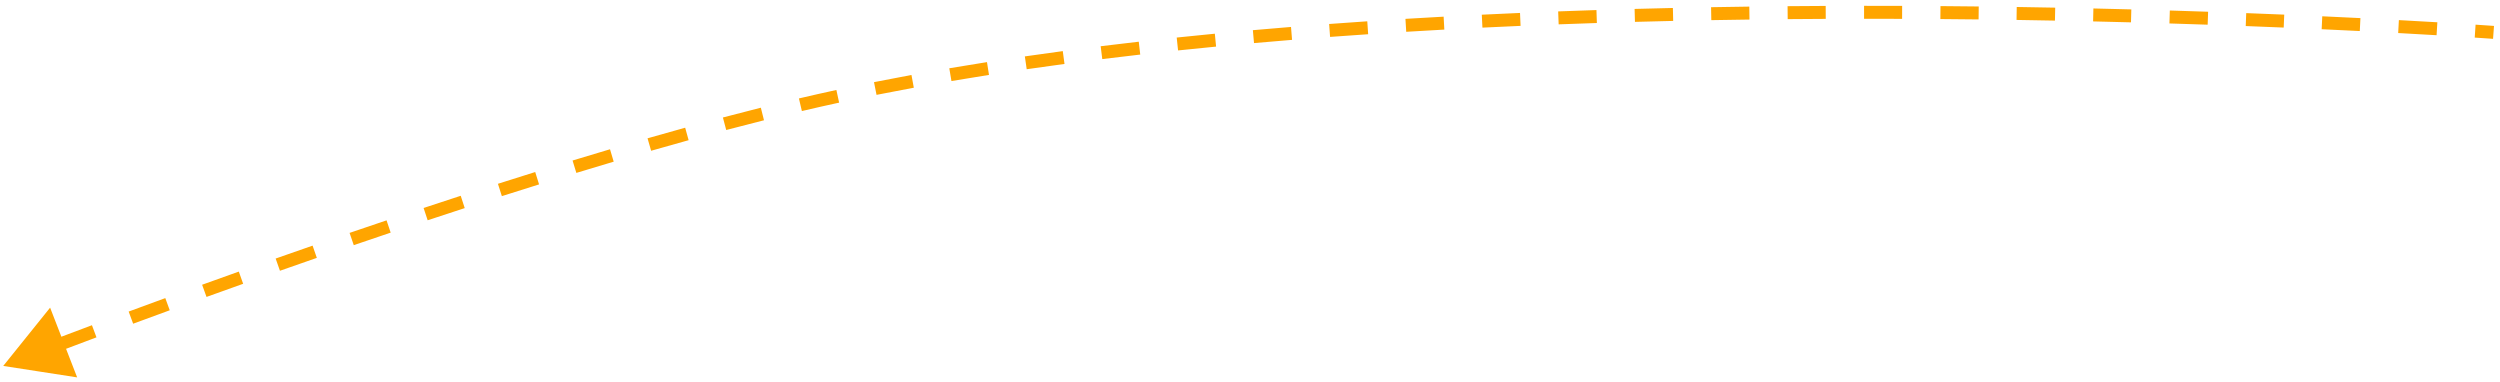 <svg width="386" height="59" viewBox="0 0 386 59" fill="none" xmlns="http://www.w3.org/2000/svg">
<path d="M126.5 15.5L126.61 15.988L126.5 15.5ZM0.5 56.5L6.205 57.385L4.119 52.001L0.5 56.5ZM385 5C385.037 4.501 385.037 4.501 385.037 4.501C385.037 4.501 385.037 4.501 385.037 4.501C385.037 4.501 385.036 4.501 385.036 4.501C385.036 4.501 385.036 4.501 385.036 4.501C385.035 4.501 385.035 4.501 385.034 4.501C385.032 4.501 385.029 4.501 385.025 4.5C385.017 4.5 385.006 4.499 384.99 4.498C384.96 4.496 384.914 4.492 384.853 4.488C384.732 4.479 384.551 4.466 384.312 4.45C383.834 4.416 383.125 4.368 382.196 4.307L382.13 5.305C383.057 5.366 383.766 5.414 384.243 5.447C384.481 5.464 384.661 5.477 384.782 5.485C384.842 5.49 384.888 5.493 384.918 5.495C384.933 5.496 384.945 5.497 384.952 5.498C384.956 5.498 384.959 5.498 384.961 5.498C384.962 5.498 384.962 5.498 384.963 5.498C384.963 5.498 384.963 5.498 384.963 5.498C384.963 5.498 384.963 5.498 384.963 5.498C384.963 5.498 384.963 5.498 384.963 5.498C384.963 5.498 384.963 5.498 385 5ZM376.297 3.939C374.553 3.836 372.568 3.723 370.36 3.603L370.306 4.602C372.513 4.721 374.496 4.834 376.238 4.937L376.297 3.939ZM364.426 3.295C362.569 3.203 360.603 3.108 358.534 3.014L358.488 4.013C360.556 4.107 362.521 4.201 364.376 4.294L364.426 3.295ZM352.665 2.758C350.776 2.679 348.819 2.601 346.798 2.524L346.76 3.524C348.78 3.6 350.736 3.678 352.624 3.757L352.665 2.758ZM340.915 2.312C338.992 2.247 337.021 2.183 335.005 2.122L334.974 3.121C336.99 3.182 338.959 3.246 340.88 3.312L340.915 2.312ZM329.064 1.952C327.147 1.901 325.194 1.852 323.208 1.806L323.185 2.806C325.17 2.852 327.121 2.9 329.037 2.952L329.064 1.952ZM317.313 1.682C315.362 1.644 313.382 1.61 311.376 1.579L311.36 2.579C313.365 2.61 315.344 2.644 317.294 2.682L317.313 1.682ZM305.51 1.5C303.564 1.477 301.595 1.458 299.606 1.443L299.598 2.443C301.586 2.458 303.554 2.477 305.499 2.5L305.51 1.5ZM293.689 1.41C291.747 1.403 289.787 1.399 287.811 1.4L287.811 2.4C289.786 2.399 291.744 2.402 293.686 2.41L293.689 1.41ZM281.888 1.415C279.941 1.424 277.979 1.437 276.006 1.454L276.015 2.454C277.987 2.437 279.947 2.424 281.893 2.415L281.888 1.415ZM270.1 1.52C268.143 1.546 266.176 1.576 264.199 1.612L264.217 2.611C266.192 2.576 268.158 2.546 270.113 2.52L270.1 1.52ZM258.305 1.73C256.342 1.775 254.372 1.824 252.395 1.878L252.423 2.877C254.398 2.823 256.366 2.774 258.327 2.73L258.305 1.73ZM246.508 2.054C244.543 2.117 242.574 2.186 240.6 2.26L240.637 3.26C242.61 3.186 244.578 3.117 246.54 3.053L246.508 2.054ZM234.713 2.498C232.749 2.582 230.782 2.672 228.813 2.768L228.862 3.767C230.829 3.671 232.794 3.581 234.756 3.497L234.713 2.498ZM222.923 3.072C220.96 3.179 218.995 3.292 217.03 3.411L217.091 4.41C219.053 4.29 221.016 4.177 222.978 4.07L222.923 3.072ZM211.142 3.788C209.178 3.92 207.214 4.058 205.253 4.203L205.327 5.201C207.286 5.056 209.247 4.917 211.209 4.786L211.142 3.788ZM199.372 4.659C197.407 4.819 195.445 4.985 193.487 5.158L193.575 6.155C195.53 5.981 197.49 5.815 199.453 5.656L199.372 4.659ZM187.619 5.702C185.652 5.892 183.69 6.089 181.736 6.295L181.84 7.289C183.792 7.084 185.751 6.887 187.715 6.697L187.619 5.702ZM175.882 6.936C173.915 7.16 171.956 7.393 170.006 7.634L170.129 8.627C172.075 8.386 174.031 8.154 175.996 7.93L175.882 6.936ZM164.159 8.387C162.197 8.65 160.247 8.922 158.308 9.203L158.451 10.193C160.386 9.912 162.334 9.641 164.292 9.379L164.159 8.387ZM152.467 10.085C150.515 10.392 148.577 10.708 146.654 11.035L146.822 12.021C148.74 11.695 150.674 11.379 152.622 11.073L152.467 10.085ZM140.82 12.068C138.877 12.425 136.95 12.794 135.044 13.175L135.239 14.156C137.141 13.776 139.062 13.408 141.001 13.051L140.82 12.068ZM129.242 14.381C128.286 14.589 127.335 14.799 126.39 15.012L126.61 15.988C127.553 15.775 128.501 15.565 129.454 15.359L129.242 14.381ZM126.39 15.012C125.424 15.23 124.45 15.455 123.467 15.686L123.696 16.659C124.676 16.429 125.648 16.205 126.61 15.988L126.39 15.012ZM117.595 17.114C115.669 17.597 113.717 18.101 111.744 18.624L112 19.59C113.969 19.069 115.917 18.566 117.839 18.084L117.595 17.114ZM105.923 20.2C104.002 20.731 102.066 21.277 100.119 21.836L100.395 22.797C102.338 22.239 104.272 21.694 106.19 21.164L105.923 20.2ZM94.328 23.525C92.407 24.094 90.479 24.673 88.55 25.261L88.841 26.218C90.768 25.631 92.693 25.052 94.612 24.484L94.328 23.525ZM82.785 27.039C80.864 27.638 78.945 28.244 77.031 28.854L77.335 29.807C79.247 29.197 81.164 28.592 83.083 27.993L82.785 27.039ZM71.29 30.704C69.368 31.329 67.457 31.957 65.56 32.586L65.874 33.535C67.77 32.907 69.68 32.28 71.599 31.655L71.29 30.704ZM59.842 34.496C57.919 35.143 56.016 35.79 54.136 36.432L54.46 37.379C56.338 36.736 58.24 36.09 60.161 35.444L59.842 34.496ZM48.427 38.399C46.493 39.07 44.591 39.735 42.726 40.391L43.058 41.334C44.922 40.679 46.822 40.015 48.755 39.344L48.427 38.399ZM37.04 42.404C35.099 43.096 33.209 43.773 31.376 44.435L31.716 45.375C33.547 44.715 35.436 44.037 37.375 43.346L37.04 42.404ZM25.693 46.497C23.718 47.218 21.83 47.913 20.039 48.575L20.386 49.513C22.175 48.851 24.063 48.157 26.036 47.437L25.693 46.497ZM14.371 50.682C12.284 51.462 10.393 52.175 8.724 52.808L9.078 53.743C10.747 53.111 12.636 52.398 14.721 51.618L14.371 50.682ZM126.5 15.5L126.72 16.475L126.5 15.5ZM0.5 56.5L11.911 58.269L7.738 47.503L0.5 56.5ZM385 5C385.073 4.003 385.073 4.003 385.073 4.003C385.073 4.003 385.073 4.003 385.073 4.003C385.073 4.003 385.073 4.003 385.073 4.003C385.073 4.003 385.073 4.002 385.072 4.002C385.072 4.002 385.071 4.002 385.07 4.002C385.068 4.002 385.065 4.002 385.061 4.002C385.054 4.001 385.042 4 385.027 3.999C384.996 3.997 384.95 3.994 384.889 3.989C384.768 3.981 384.586 3.968 384.347 3.951C383.869 3.918 383.158 3.869 382.229 3.808L382.097 5.803C383.024 5.864 383.732 5.913 384.208 5.946C384.446 5.963 384.626 5.976 384.746 5.984C384.806 5.988 384.852 5.992 384.882 5.994C384.897 5.995 384.908 5.996 384.916 5.996C384.919 5.997 384.922 5.997 384.924 5.997C384.925 5.997 384.926 5.997 384.926 5.997C384.926 5.997 384.926 5.997 384.927 5.997C384.927 5.997 384.927 5.997 384.927 5.997C384.927 5.997 384.927 5.997 384.927 5.997C384.927 5.997 384.927 5.997 385 5ZM376.327 3.44C374.582 3.337 372.596 3.223 370.387 3.104L370.279 5.101C372.485 5.22 374.467 5.333 376.208 5.437L376.327 3.44ZM364.451 2.796C362.593 2.703 360.626 2.609 358.557 2.515L358.465 4.513C360.532 4.607 362.496 4.701 364.352 4.793L364.451 2.796ZM352.686 2.258C350.796 2.18 348.839 2.101 346.817 2.025L346.741 4.023C348.76 4.1 350.716 4.178 352.603 4.257L352.686 2.258ZM340.932 1.813C339.009 1.747 337.037 1.683 335.02 1.622L334.959 3.621C336.974 3.682 338.943 3.746 340.863 3.812L340.932 1.813ZM329.077 1.452C327.16 1.401 325.206 1.352 323.22 1.307L323.174 3.306C325.158 3.352 327.109 3.4 329.024 3.451L329.077 1.452ZM317.323 1.182C315.371 1.145 313.39 1.11 311.383 1.079L311.353 3.079C313.357 3.11 315.335 3.144 317.284 3.182L317.323 1.182ZM305.516 1C303.569 0.977 301.6 0.958 299.61 0.943L299.594 2.943C301.582 2.958 303.548 2.977 305.493 3L305.516 1ZM293.691 0.91C291.748 0.903 289.787 0.899 287.811 0.9L287.812 2.9C289.785 2.899 291.743 2.902 293.684 2.91L293.691 0.91ZM281.886 0.915C279.938 0.924 277.976 0.937 276.001 0.954L276.019 2.954C277.991 2.937 279.95 2.924 281.895 2.915L281.886 0.915ZM270.093 1.02C268.136 1.046 266.168 1.076 264.19 1.112L264.226 3.111C266.2 3.076 268.165 3.046 270.12 3.02L270.093 1.02ZM258.293 1.231C256.33 1.275 254.359 1.324 252.382 1.378L252.436 3.377C254.411 3.323 256.379 3.274 258.338 3.23L258.293 1.231ZM246.492 1.554C244.526 1.618 242.556 1.686 240.581 1.761L240.656 3.759C242.627 3.685 244.595 3.616 246.556 3.553L246.492 1.554ZM234.691 1.998C232.727 2.083 230.759 2.173 228.789 2.269L228.886 4.266C230.852 4.171 232.816 4.081 234.777 3.996L234.691 1.998ZM222.896 2.573C220.931 2.68 218.966 2.793 217 2.912L217.121 4.909C219.083 4.79 221.044 4.677 223.005 4.57L222.896 2.573ZM211.108 3.289C209.143 3.421 207.179 3.56 205.217 3.705L205.364 5.699C207.322 5.554 209.281 5.416 211.243 5.285L211.108 3.289ZM199.332 4.161C197.365 4.32 195.402 4.487 193.443 4.66L193.62 6.653C195.573 6.479 197.532 6.313 199.494 6.154L199.332 4.161ZM187.571 5.204C185.602 5.394 183.639 5.592 181.684 5.798L181.893 7.787C183.843 7.582 185.8 7.385 187.763 7.195L187.571 5.204ZM175.826 6.439C173.857 6.664 171.896 6.897 169.945 7.138L170.191 9.123C172.135 8.882 174.09 8.65 176.052 8.426L175.826 6.439ZM164.093 7.892C162.129 8.155 160.177 8.427 158.236 8.709L158.523 10.688C160.456 10.408 162.402 10.136 164.359 9.874L164.093 7.892ZM152.39 9.591C150.435 9.898 148.495 10.215 146.57 10.542L146.905 12.514C148.822 12.188 150.754 11.873 152.7 11.567L152.39 9.591ZM140.73 11.576C138.784 11.934 136.855 12.304 134.946 12.685L135.337 14.646C137.236 14.267 139.155 13.899 141.092 13.543L140.73 11.576ZM129.137 13.893C128.179 14.1 127.227 14.311 126.28 14.525L126.72 16.475C127.661 16.263 128.608 16.054 129.56 15.847L129.137 13.893ZM126.28 14.525C125.313 14.743 124.337 14.968 123.353 15.199L123.81 17.146C124.789 16.916 125.759 16.692 126.72 16.475L126.28 14.525ZM117.474 16.629C115.545 17.113 113.591 17.618 111.616 18.14L112.128 20.074C114.095 19.553 116.041 19.051 117.96 18.569L117.474 16.629ZM105.79 19.718C103.867 20.25 101.929 20.796 99.981 21.355L100.533 23.278C102.475 22.72 104.407 22.176 106.323 21.646L105.79 19.718ZM94.186 23.046C92.263 23.615 90.335 24.195 88.404 24.783L88.987 26.696C90.913 26.109 92.837 25.531 94.754 24.963L94.186 23.046ZM82.636 26.561C80.714 27.161 78.794 27.767 76.879 28.378L77.487 30.283C79.398 29.674 81.314 29.069 83.232 28.471L82.636 26.561ZM71.135 30.229C69.213 30.854 67.301 31.482 65.403 32.111L66.031 34.01C67.926 33.382 69.835 32.755 71.754 32.131L71.135 30.229ZM59.682 34.022C57.759 34.67 55.855 35.316 53.974 35.959L54.622 37.852C56.499 37.21 58.4 36.564 60.32 35.917L59.682 34.022ZM48.263 37.927C46.329 38.598 44.426 39.263 42.56 39.919L43.224 41.806C45.087 41.151 46.987 40.487 48.919 39.816L48.263 37.927ZM36.872 41.933C34.931 42.625 33.04 43.303 31.207 43.964L31.885 45.846C33.717 45.185 35.605 44.508 37.543 43.817L36.872 41.933ZM25.522 46.028C23.546 46.749 21.657 47.443 19.866 48.105L20.559 49.981C22.348 49.32 24.235 48.627 26.208 47.906L25.522 46.028ZM14.196 50.214C12.108 50.994 10.217 51.708 8.546 52.341L9.255 54.211C10.923 53.579 12.812 52.867 14.896 52.087L14.196 50.214Z" fill="#FFA500"/>
</svg>
